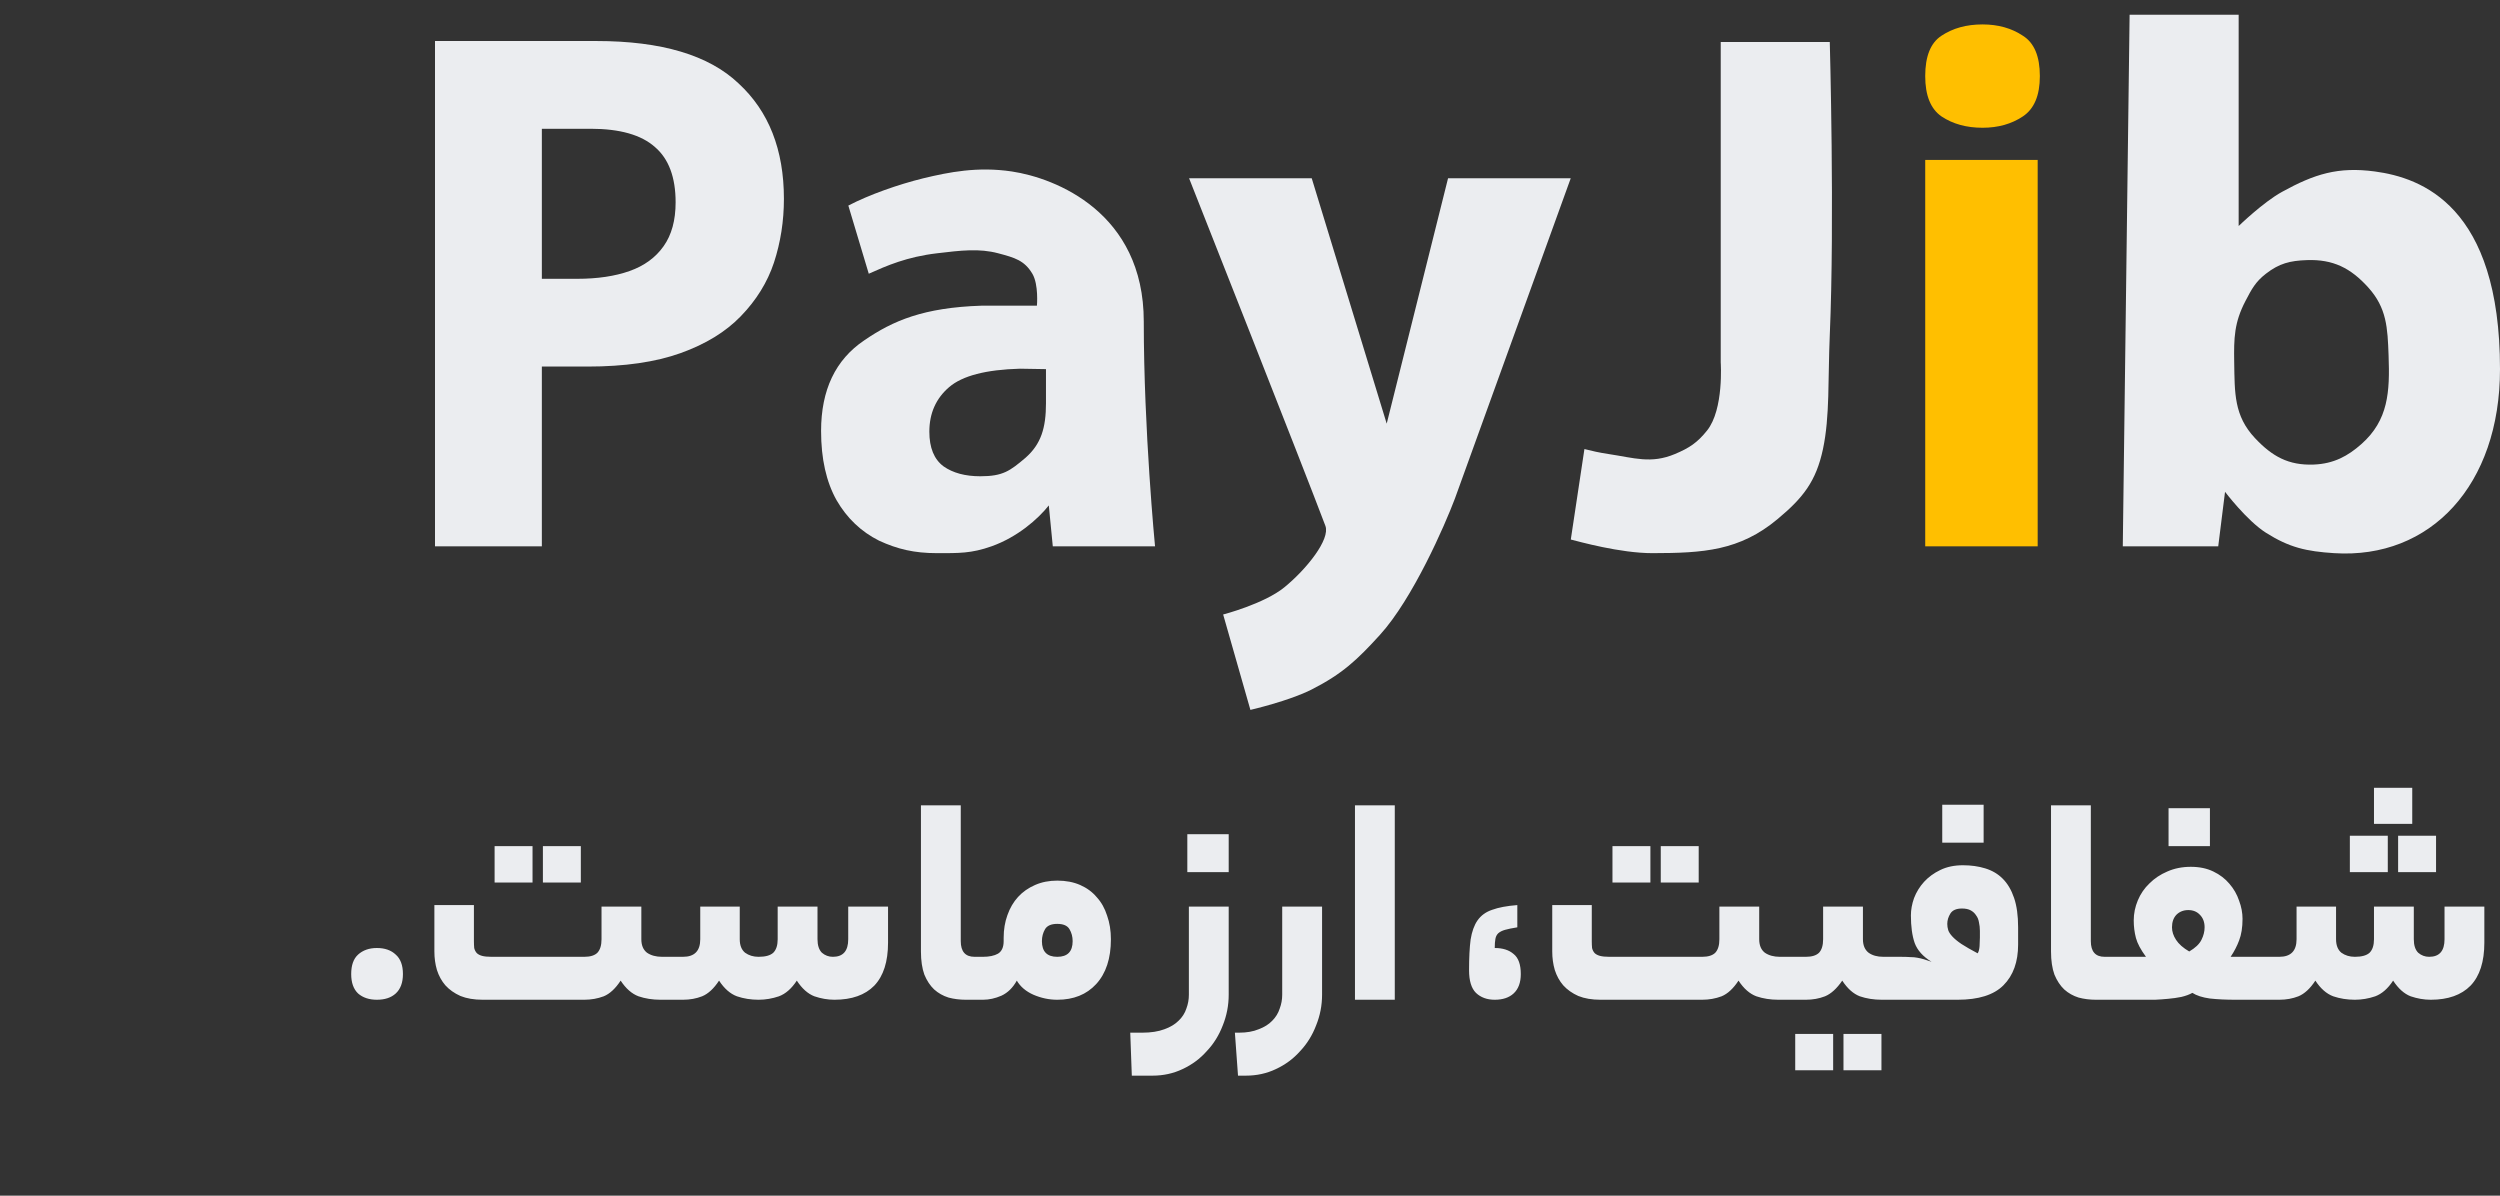 <svg width="69" height="33" viewBox="0 0 69 33" fill="none" xmlns="http://www.w3.org/2000/svg">
<rect x="0" y="0" width="69" height="33" fill="#333333" stroke="none"/>
<path d="M61.787 0.407V6.238C61.787 6.238 62.461 5.584 62.981 5.297C63.88 4.802 64.531 4.596 65.549 4.733C66.827 4.906 69 5.674 69 10.188C69 13.386 67.086 15.439 64.421 15.267C63.655 15.218 63.187 15.113 62.539 14.703C62.013 14.369 61.411 13.574 61.411 13.574L61.223 15.079H58.589L58.777 0.407L61.787 0.407ZM63.668 7.179C63.204 7.195 62.906 7.27 62.539 7.555C62.249 7.78 62.145 7.982 61.975 8.307C61.664 8.903 61.653 9.328 61.664 10C61.678 10.846 61.657 11.473 62.236 12.09C62.711 12.597 63.163 12.848 63.856 12.822C64.415 12.801 64.804 12.584 65.173 12.258C65.922 11.596 65.962 10.811 65.925 9.812C65.897 9.046 65.876 8.5 65.361 7.931C64.876 7.395 64.391 7.153 63.668 7.179Z" fill="#EBEDF0"/>
<path d="M56.24 4.414V15.079H53.136V4.414H56.24ZM54.718 0.674C55.148 0.674 55.519 0.778 55.831 0.986C56.144 1.182 56.3 1.553 56.3 2.1C56.3 2.634 56.144 3.005 55.831 3.213C55.519 3.422 55.148 3.526 54.718 3.526C54.275 3.526 53.898 3.422 53.585 3.213C53.285 3.005 53.136 2.634 53.136 2.1C53.136 1.553 53.285 1.182 53.585 0.986C53.898 0.778 54.275 0.674 54.718 0.674Z" fill="#FFBF00"/>
<path d="M45.611 15.267C44.718 15.269 43.562 14.943 43.354 14.891L43.73 12.394C43.938 12.446 44.132 12.492 44.394 12.531C45.102 12.637 45.567 12.808 46.228 12.531C46.624 12.365 46.848 12.217 47.116 11.881C47.583 11.296 47.492 10 47.492 10V1.159H50.502C50.502 1.159 50.638 6.092 50.502 9.248C50.449 10.477 50.506 11.491 50.314 12.394C50.124 13.287 49.763 13.742 49.062 14.326C48.008 15.206 47.008 15.264 45.611 15.267Z" fill="#EBEDF0"/>
<path d="M32.819 4.921H36.204L38.273 11.693L39.966 4.921H43.352L40.155 13.762C39.881 14.491 38.993 16.527 38.085 17.524C37.452 18.22 37.042 18.602 36.204 19.029C35.584 19.346 34.511 19.593 34.511 19.593L33.759 16.96C33.759 16.96 34.892 16.666 35.452 16.207C36.066 15.704 36.719 14.885 36.581 14.514C36.016 13.01 32.819 4.921 32.819 4.921Z" fill="#EBEDF0"/>
<path d="M27.928 4.733C29.131 4.914 31.568 5.862 31.568 8.872C31.568 11.881 31.879 15.079 31.879 15.079H29.057L28.947 13.95C28.648 14.328 28.08 14.825 27.364 15.079C26.806 15.277 26.458 15.267 25.859 15.267C25.234 15.267 24.771 15.157 24.263 14.923C23.768 14.675 23.378 14.304 23.091 13.809C22.805 13.301 22.662 12.663 22.662 11.895C22.662 10.762 23.059 9.928 23.853 9.394C24.648 8.848 25.497 8.489 27.086 8.437H28.619C28.619 8.437 28.671 7.854 28.493 7.555C28.274 7.187 28.007 7.112 27.552 6.991C27.029 6.851 26.518 6.912 25.859 6.991C25.03 7.089 24.473 7.333 23.978 7.555L23.414 5.674C23.987 5.374 24.793 5.091 25.483 4.921C26.186 4.752 26.981 4.591 27.928 4.733ZM28.151 10.176C27.213 10.202 26.562 10.371 26.197 10.684C25.833 10.996 25.65 11.406 25.65 11.914C25.65 12.357 25.78 12.676 26.041 12.871C26.301 13.054 26.64 13.145 27.057 13.145C27.682 13.145 27.875 12.998 28.305 12.634C28.735 12.256 28.869 11.806 28.869 11.129V10.188L28.151 10.176Z" fill="#EBEDF0"/>
<path d="M16.459 1.132C18.256 1.132 19.565 1.522 20.386 2.304C21.219 3.072 21.636 4.133 21.636 5.488C21.636 6.1 21.545 6.686 21.362 7.246C21.18 7.793 20.874 8.287 20.444 8.73C20.027 9.16 19.474 9.499 18.784 9.746C18.094 9.993 17.241 10.117 16.225 10.117H14.955V15.079H12.006V1.132H16.459ZM16.303 3.554H14.955V7.695H15.932C16.492 7.695 16.974 7.623 17.377 7.48C17.781 7.337 18.094 7.109 18.315 6.796C18.537 6.484 18.647 6.08 18.647 5.585C18.647 4.895 18.458 4.387 18.081 4.062C17.703 3.723 17.11 3.554 16.303 3.554Z" fill="#EBEDF0"/>
<path d="M10.402 27.593C10.189 27.593 10.016 27.536 9.883 27.42C9.756 27.299 9.693 27.12 9.693 26.884C9.693 26.641 9.756 26.462 9.883 26.347C10.016 26.226 10.189 26.165 10.402 26.165C10.622 26.165 10.795 26.226 10.922 26.347C11.054 26.462 11.121 26.641 11.121 26.884C11.121 27.12 11.054 27.299 10.922 27.42C10.795 27.536 10.622 27.593 10.402 27.593ZM16.126 26.408C16.293 26.408 16.414 26.37 16.489 26.295C16.564 26.214 16.602 26.09 16.602 25.923V25.023H17.701V25.923C17.701 26.09 17.753 26.214 17.857 26.295C17.966 26.37 18.105 26.408 18.272 26.408H18.462C18.538 26.408 18.587 26.454 18.61 26.546C18.639 26.639 18.653 26.783 18.653 26.979C18.653 27.192 18.639 27.348 18.61 27.446C18.587 27.544 18.538 27.593 18.462 27.593H18.229C18.01 27.593 17.808 27.561 17.623 27.498C17.439 27.429 17.274 27.285 17.13 27.065C16.986 27.285 16.83 27.429 16.663 27.498C16.495 27.561 16.316 27.593 16.126 27.593H13.322C13.086 27.593 12.881 27.559 12.708 27.489C12.54 27.414 12.402 27.316 12.292 27.195C12.188 27.074 12.111 26.933 12.059 26.771C12.012 26.61 11.989 26.439 11.989 26.261V24.98H13.08V25.975C13.08 26.044 13.083 26.108 13.088 26.165C13.1 26.217 13.123 26.264 13.158 26.304C13.192 26.338 13.241 26.364 13.305 26.382C13.368 26.399 13.455 26.408 13.564 26.408H16.126ZM16.031 24.357H14.984V23.353H16.031V24.357ZM14.698 24.357H13.651V23.353H14.698V24.357ZM18.851 26.408C19.168 26.408 19.327 26.246 19.327 25.923V25.023H20.417V25.923C20.417 26.09 20.466 26.214 20.564 26.295C20.668 26.37 20.792 26.408 20.936 26.408C21.127 26.408 21.262 26.37 21.343 26.295C21.424 26.214 21.464 26.09 21.464 25.923V25.023H22.563V25.923C22.563 26.09 22.604 26.214 22.684 26.295C22.771 26.37 22.872 26.408 22.987 26.408C23.27 26.408 23.411 26.246 23.411 25.923V25.023H24.51V26.018C24.51 26.543 24.383 26.939 24.13 27.204C23.876 27.463 23.509 27.593 23.03 27.593C22.846 27.593 22.661 27.561 22.477 27.498C22.298 27.429 22.136 27.285 21.992 27.065C21.848 27.285 21.683 27.429 21.499 27.498C21.314 27.561 21.127 27.593 20.936 27.593C20.723 27.593 20.524 27.561 20.339 27.498C20.154 27.429 19.99 27.285 19.846 27.065C19.702 27.285 19.546 27.429 19.378 27.498C19.217 27.561 19.041 27.593 18.851 27.593H18.418C18.343 27.593 18.294 27.547 18.271 27.455C18.242 27.357 18.227 27.212 18.227 27.022C18.227 26.803 18.242 26.647 18.271 26.555C18.294 26.457 18.343 26.408 18.418 26.408H18.851ZM26.656 27.593C26.488 27.593 26.33 27.573 26.18 27.533C26.03 27.486 25.897 27.412 25.782 27.308C25.672 27.204 25.582 27.068 25.513 26.901C25.45 26.728 25.418 26.514 25.418 26.261V22.228H26.517V25.975C26.517 26.264 26.644 26.408 26.898 26.408H27.131C27.259 26.408 27.322 26.598 27.322 26.979C27.322 27.389 27.259 27.593 27.131 27.593H26.656ZM27.13 26.408C27.303 26.408 27.442 26.379 27.545 26.321C27.649 26.258 27.701 26.142 27.701 25.975V25.88C27.701 25.655 27.736 25.447 27.805 25.257C27.874 25.061 27.972 24.893 28.099 24.755C28.226 24.616 28.382 24.507 28.567 24.426C28.751 24.345 28.956 24.305 29.181 24.305C29.417 24.305 29.628 24.345 29.813 24.426C29.997 24.507 30.15 24.619 30.271 24.764C30.398 24.902 30.493 25.072 30.557 25.274C30.626 25.47 30.661 25.686 30.661 25.923C30.661 26.454 30.525 26.866 30.254 27.161C29.989 27.449 29.631 27.593 29.181 27.593C28.956 27.593 28.737 27.547 28.523 27.455C28.316 27.363 28.163 27.233 28.064 27.065C27.955 27.262 27.814 27.4 27.64 27.481C27.467 27.556 27.297 27.593 27.13 27.593H27.087C27.012 27.593 26.963 27.547 26.939 27.455C26.911 27.357 26.896 27.212 26.896 27.022C26.896 26.803 26.911 26.647 26.939 26.555C26.963 26.457 27.012 26.408 27.087 26.408H27.13ZM29.605 25.975C29.605 25.854 29.576 25.744 29.518 25.646C29.461 25.548 29.348 25.499 29.181 25.499C29.014 25.499 28.901 25.548 28.843 25.646C28.786 25.744 28.757 25.854 28.757 25.975C28.757 26.264 28.898 26.408 29.181 26.408C29.464 26.408 29.605 26.264 29.605 25.975ZM33.912 27.455C33.912 27.749 33.857 28.032 33.748 28.303C33.644 28.574 33.497 28.811 33.306 29.012C33.122 29.22 32.9 29.385 32.64 29.506C32.386 29.627 32.109 29.688 31.809 29.688H31.238L31.195 28.502H31.524C31.766 28.502 31.971 28.47 32.138 28.407C32.3 28.349 32.429 28.271 32.528 28.173C32.631 28.075 32.703 27.962 32.744 27.836C32.79 27.714 32.813 27.587 32.813 27.455V25.023H33.912V27.455ZM33.912 24.071H32.77V23.024H33.912V24.071ZM34.083 28.502H34.195C34.409 28.502 34.59 28.47 34.74 28.407C34.896 28.349 35.02 28.271 35.113 28.173C35.211 28.075 35.28 27.962 35.32 27.836C35.366 27.714 35.389 27.587 35.389 27.455V25.023H36.489V27.455C36.489 27.749 36.434 28.032 36.324 28.303C36.22 28.574 36.073 28.811 35.883 29.012C35.698 29.22 35.476 29.385 35.216 29.506C34.963 29.627 34.686 29.688 34.386 29.688H34.169L34.083 28.502ZM37.397 22.228H38.496V27.593H37.397V22.228ZM41.255 27.593C41.042 27.593 40.869 27.53 40.736 27.403C40.609 27.276 40.546 27.068 40.546 26.78C40.546 26.434 40.56 26.151 40.589 25.932C40.624 25.712 40.687 25.537 40.779 25.404C40.877 25.265 41.013 25.167 41.186 25.11C41.359 25.046 41.59 25.003 41.878 24.98V25.594C41.734 25.617 41.622 25.64 41.541 25.663C41.46 25.686 41.397 25.718 41.351 25.759C41.31 25.799 41.284 25.851 41.273 25.914C41.261 25.978 41.255 26.061 41.255 26.165C41.475 26.165 41.648 26.22 41.775 26.33C41.907 26.434 41.974 26.618 41.974 26.884C41.974 27.12 41.907 27.299 41.775 27.42C41.648 27.536 41.475 27.593 41.255 27.593ZM46.979 26.408C47.146 26.408 47.267 26.37 47.342 26.295C47.417 26.214 47.455 26.09 47.455 25.923V25.023H48.554V25.923C48.554 26.09 48.606 26.214 48.71 26.295C48.819 26.37 48.958 26.408 49.125 26.408H49.316C49.391 26.408 49.44 26.454 49.463 26.546C49.491 26.639 49.506 26.783 49.506 26.979C49.506 27.192 49.491 27.348 49.463 27.446C49.44 27.544 49.391 27.593 49.316 27.593H49.082C48.863 27.593 48.661 27.561 48.476 27.498C48.291 27.429 48.127 27.285 47.983 27.065C47.839 27.285 47.683 27.429 47.516 27.498C47.348 27.561 47.169 27.593 46.979 27.593H44.175C43.939 27.593 43.734 27.559 43.561 27.489C43.393 27.414 43.255 27.316 43.145 27.195C43.041 27.074 42.964 26.933 42.912 26.771C42.865 26.61 42.842 26.439 42.842 26.261V24.98H43.933V25.975C43.933 26.044 43.936 26.108 43.941 26.165C43.953 26.217 43.976 26.264 44.011 26.304C44.045 26.338 44.094 26.364 44.158 26.382C44.221 26.399 44.308 26.408 44.417 26.408H46.979ZM46.884 24.357H45.837V23.353H46.884V24.357ZM45.551 24.357H44.504V23.353H45.551V24.357ZM49.842 26.408C50.009 26.408 50.13 26.37 50.206 26.295C50.281 26.214 50.318 26.09 50.318 25.923V25.023H51.417V25.923C51.417 26.09 51.469 26.214 51.573 26.295C51.677 26.37 51.812 26.408 51.98 26.408H52.17C52.303 26.408 52.369 26.598 52.369 26.979C52.369 27.389 52.303 27.593 52.17 27.593H51.936C51.717 27.593 51.515 27.561 51.331 27.498C51.152 27.429 50.99 27.285 50.846 27.065C50.696 27.285 50.537 27.429 50.37 27.498C50.208 27.561 50.032 27.593 49.842 27.593H49.271C49.196 27.593 49.147 27.547 49.124 27.455C49.095 27.357 49.081 27.212 49.081 27.022C49.081 26.803 49.095 26.647 49.124 26.555C49.147 26.457 49.196 26.408 49.271 26.408H49.842ZM51.928 29.54H50.88V28.537H51.928V29.54ZM50.595 29.54H49.548V28.537H50.595V29.54ZM52.455 26.408C52.565 26.408 52.654 26.411 52.724 26.416C52.798 26.416 52.865 26.422 52.922 26.434C52.986 26.445 53.047 26.46 53.104 26.477C53.162 26.494 53.231 26.517 53.312 26.546C53.075 26.402 52.92 26.229 52.845 26.027C52.775 25.825 52.741 25.571 52.741 25.265C52.741 25.11 52.77 24.951 52.827 24.789C52.891 24.622 52.983 24.472 53.104 24.339C53.225 24.207 53.375 24.097 53.554 24.011C53.733 23.924 53.941 23.881 54.177 23.881C54.402 23.881 54.607 23.91 54.792 23.967C54.982 24.025 55.144 24.12 55.276 24.253C55.409 24.386 55.513 24.561 55.588 24.781C55.663 25 55.7 25.271 55.7 25.594V26.07C55.7 26.549 55.565 26.924 55.294 27.195C55.028 27.461 54.607 27.593 54.03 27.593H52.126C52.051 27.593 52.002 27.547 51.979 27.455C51.95 27.357 51.936 27.212 51.936 27.022C51.936 26.803 51.95 26.647 51.979 26.555C52.002 26.457 52.051 26.408 52.126 26.408H52.455ZM54.151 25.075C53.996 25.075 53.889 25.121 53.831 25.213C53.773 25.306 53.745 25.401 53.745 25.499C53.745 25.557 53.753 25.614 53.771 25.672C53.788 25.724 53.825 25.782 53.883 25.845C53.941 25.909 54.024 25.978 54.134 26.053C54.249 26.128 54.399 26.214 54.584 26.312C54.613 26.266 54.63 26.2 54.636 26.113C54.642 26.021 54.645 25.943 54.645 25.88V25.689C54.645 25.609 54.636 25.531 54.619 25.456C54.607 25.381 54.581 25.317 54.541 25.265C54.506 25.208 54.457 25.162 54.394 25.127C54.33 25.092 54.249 25.075 54.151 25.075ZM54.748 23.258H53.606V22.211H54.748V23.258ZM57.846 27.593C57.678 27.593 57.52 27.573 57.37 27.533C57.22 27.486 57.087 27.412 56.972 27.308C56.862 27.204 56.773 27.068 56.703 26.901C56.64 26.728 56.608 26.514 56.608 26.261V22.228H57.707V25.975C57.707 26.264 57.834 26.408 58.088 26.408H58.322C58.449 26.408 58.512 26.598 58.512 26.979C58.512 27.389 58.449 27.593 58.322 27.593H57.846ZM59.229 26.408C59.084 26.212 58.992 26.038 58.952 25.889C58.911 25.733 58.891 25.571 58.891 25.404C58.891 25.213 58.929 25.029 59.004 24.85C59.079 24.671 59.185 24.515 59.324 24.383C59.462 24.244 59.627 24.135 59.817 24.054C60.013 23.967 60.23 23.924 60.466 23.924C60.703 23.924 60.91 23.967 61.089 24.054C61.268 24.14 61.415 24.253 61.531 24.391C61.652 24.53 61.741 24.686 61.799 24.859C61.862 25.026 61.894 25.193 61.894 25.361C61.894 25.597 61.862 25.796 61.799 25.958C61.741 26.113 61.663 26.264 61.565 26.408H62.517C62.644 26.408 62.707 26.598 62.707 26.979C62.707 27.389 62.644 27.593 62.517 27.593H61.704C61.438 27.593 61.202 27.582 60.994 27.559C60.786 27.53 60.625 27.478 60.509 27.403C60.429 27.449 60.328 27.486 60.206 27.515C60.091 27.538 59.97 27.556 59.843 27.567C59.722 27.579 59.601 27.587 59.48 27.593C59.364 27.593 59.266 27.593 59.185 27.593H58.277C58.202 27.593 58.153 27.547 58.13 27.455C58.101 27.357 58.086 27.212 58.086 27.022C58.086 26.803 58.101 26.647 58.13 26.555C58.153 26.457 58.202 26.408 58.277 26.408H59.229ZM60.397 25.118C60.264 25.118 60.155 25.162 60.068 25.248C59.987 25.335 59.947 25.45 59.947 25.594C59.947 25.71 59.984 25.825 60.059 25.94C60.134 26.056 60.255 26.163 60.423 26.261C60.59 26.163 60.703 26.056 60.76 25.94C60.818 25.825 60.847 25.71 60.847 25.594C60.847 25.45 60.804 25.335 60.717 25.248C60.636 25.162 60.53 25.118 60.397 25.118ZM60.994 23.353H59.852V22.306H60.994V23.353ZM62.908 26.408C63.226 26.408 63.385 26.246 63.385 25.923V25.023H64.475V25.923C64.475 26.09 64.524 26.214 64.622 26.295C64.726 26.37 64.85 26.408 64.994 26.408C65.184 26.408 65.32 26.37 65.401 26.295C65.482 26.214 65.522 26.09 65.522 25.923V25.023H66.621V25.923C66.621 26.09 66.661 26.214 66.742 26.295C66.829 26.37 66.93 26.408 67.045 26.408C67.328 26.408 67.469 26.246 67.469 25.923V25.023H68.568V26.018C68.568 26.543 68.441 26.939 68.187 27.204C67.933 27.463 67.567 27.593 67.088 27.593C66.904 27.593 66.719 27.561 66.534 27.498C66.356 27.429 66.194 27.285 66.05 27.065C65.906 27.285 65.741 27.429 65.557 27.498C65.372 27.561 65.184 27.593 64.994 27.593C64.781 27.593 64.582 27.561 64.397 27.498C64.212 27.429 64.048 27.285 63.904 27.065C63.76 27.285 63.604 27.429 63.436 27.498C63.275 27.561 63.099 27.593 62.908 27.593H62.476C62.401 27.593 62.352 27.547 62.329 27.455C62.3 27.357 62.285 27.212 62.285 27.022C62.285 26.803 62.3 26.647 62.329 26.555C62.352 26.457 62.401 26.408 62.476 26.408H62.908ZM66.578 22.738H65.522V21.743H66.578V22.738ZM67.235 24.071H66.188V23.067H67.235V24.071ZM65.903 24.071H64.856V23.067H65.903V24.071Z" fill="#EBEDF0"/>
</svg>
